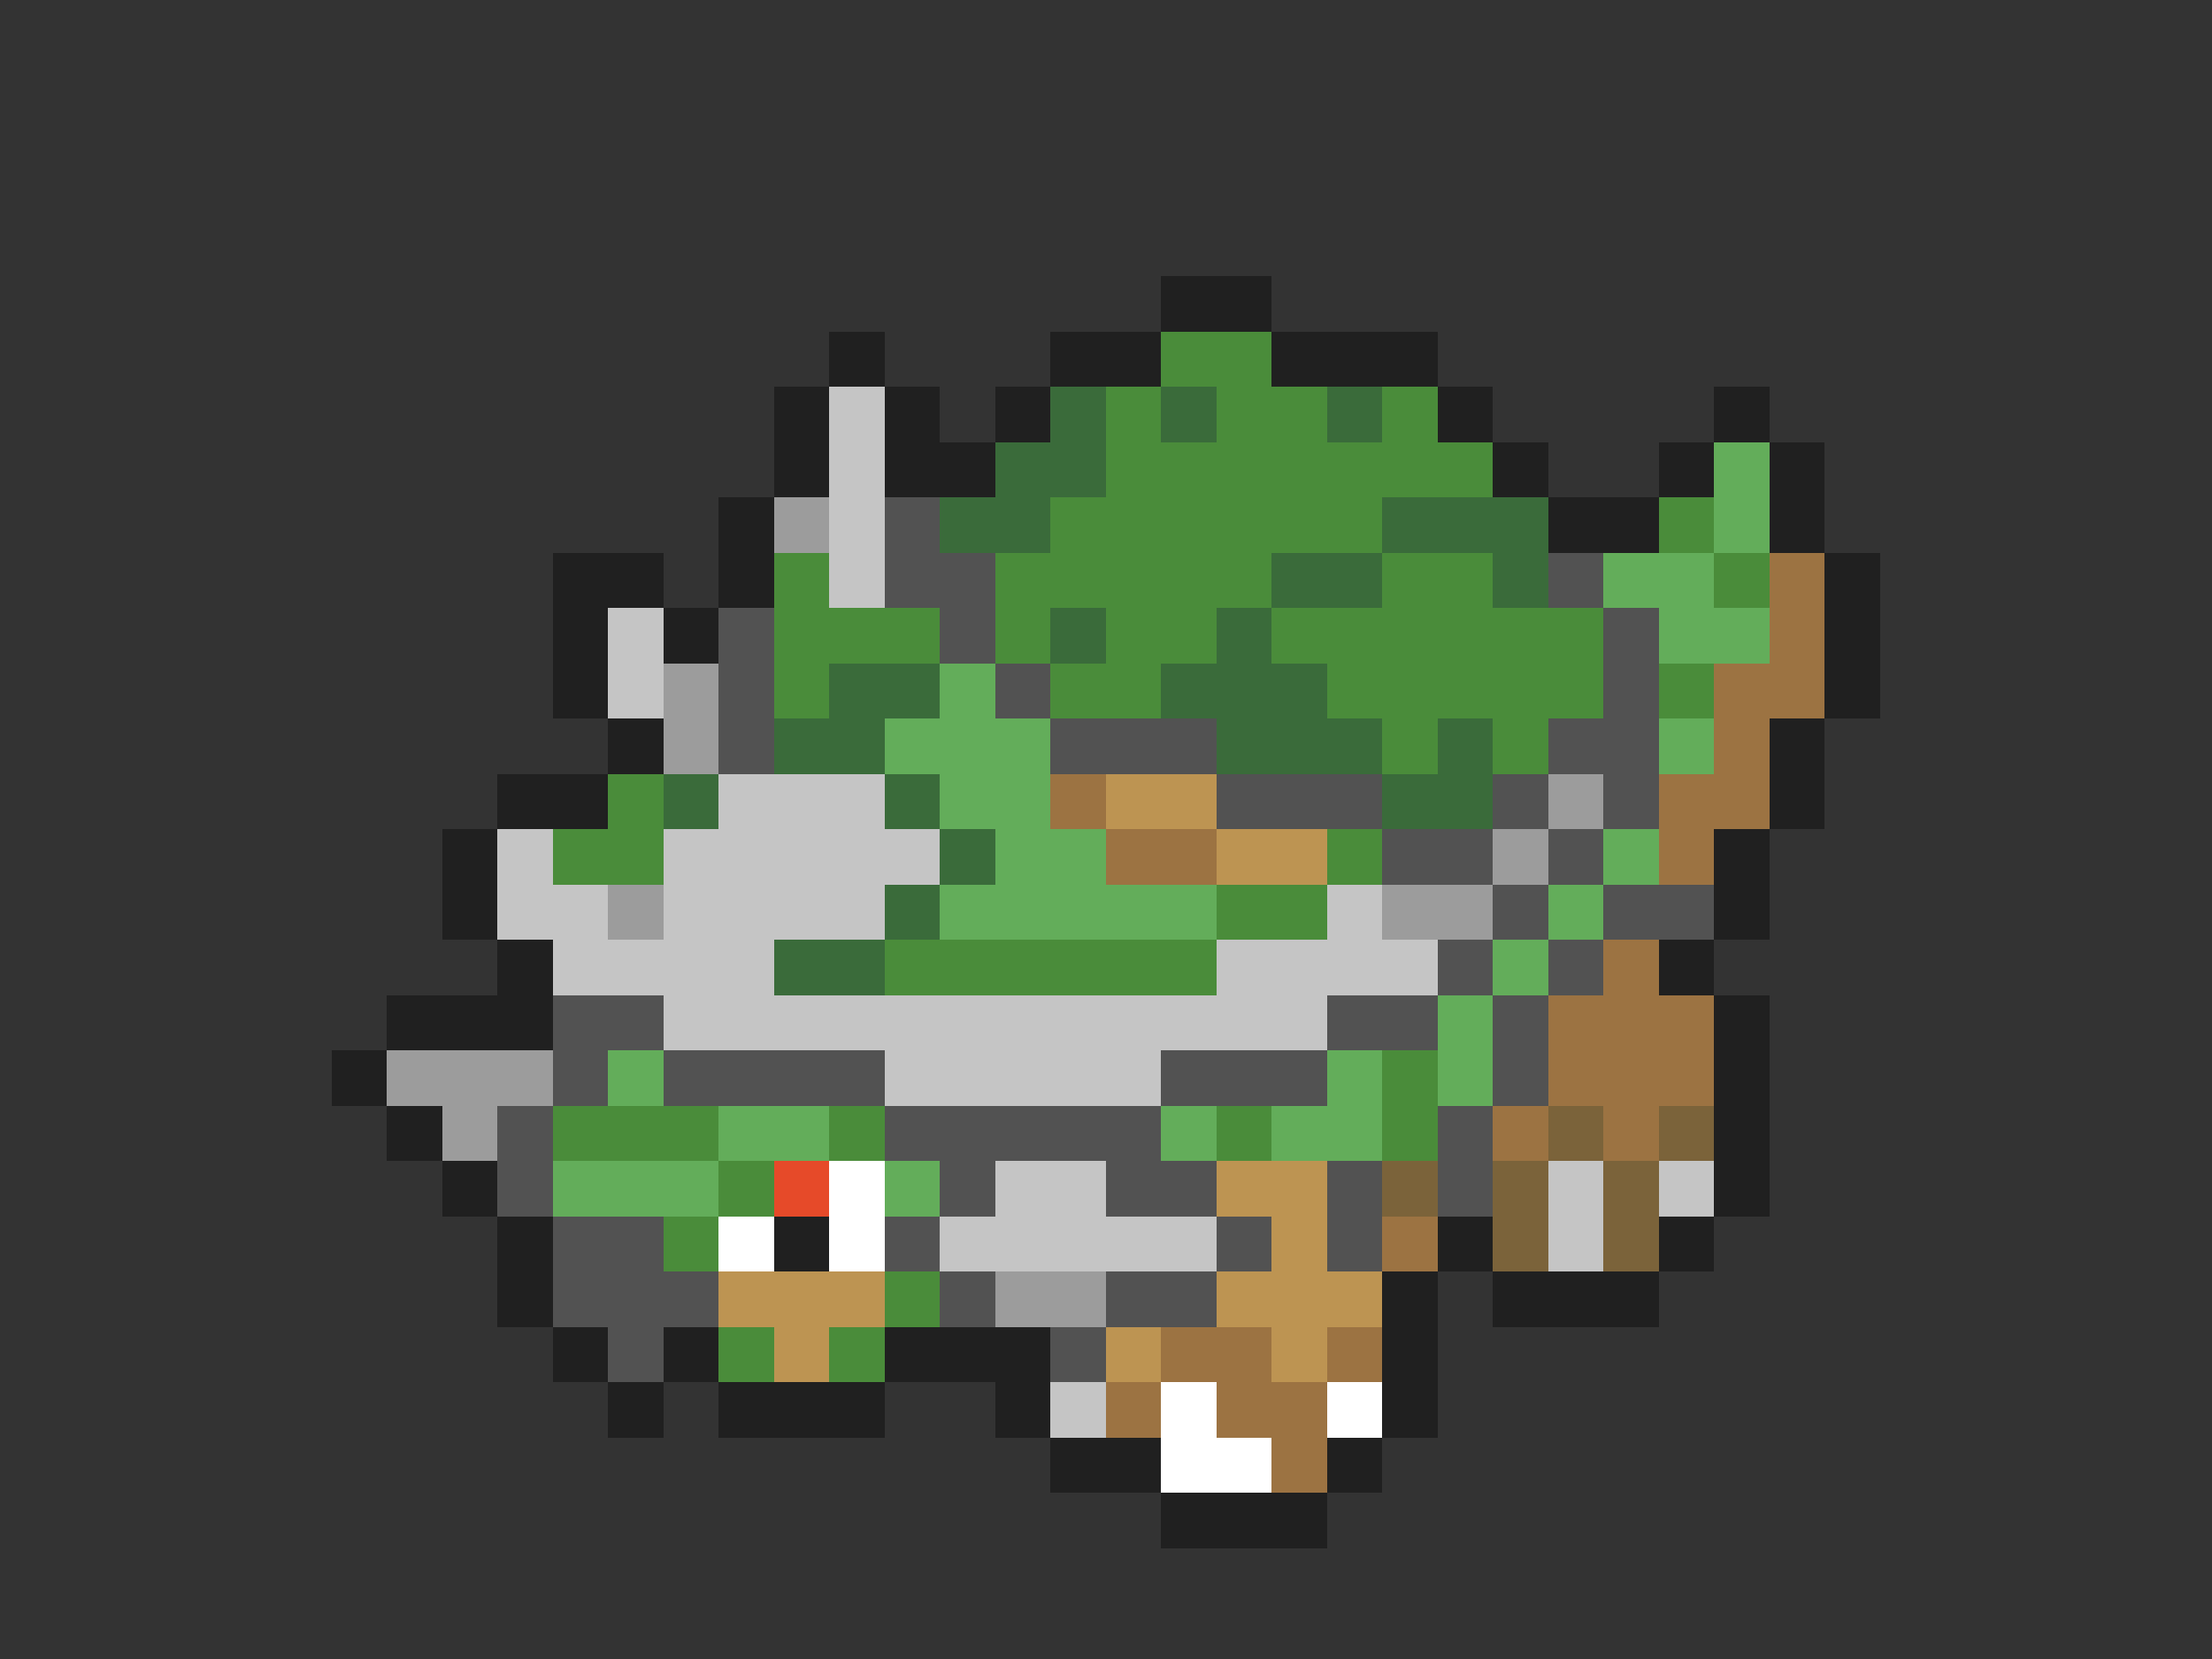 <svg xmlns="http://www.w3.org/2000/svg" viewBox="0 -0.5 40 30" shape-rendering="crispEdges">
<rect x="0" y="-0.5" width="40" height="30" fill="#333333" stroke="none"/>
<path stroke="#202020" d="M21 5h2M15 6h1M19 6h2M23 6h3M14 7h1M16 7h1M18 7h1M26 7h1M31 7h1M14 8h1M16 8h2M27 8h1M30 8h1M32 8h1M13 9h1M28 9h2M32 9h1M10 10h2M13 10h1M33 10h1M10 11h1M12 11h1M33 11h1M10 12h1M33 12h1M11 13h1M32 13h1M9 14h2M32 14h1M8 15h1M31 15h1M8 16h1M31 16h1M9 17h1M30 17h1M7 18h3M31 18h1M6 19h1M31 19h1M7 20h1M31 20h1M8 21h1M31 21h1M9 22h1M14 22h1M26 22h1M30 22h1M9 23h1M25 23h1M27 23h3M10 24h1M12 24h1M16 24h3M25 24h1M11 25h1M13 25h3M18 25h1M25 25h1M19 26h2M24 26h1M21 27h3" />
<path stroke="#4a8c3a" d="M21 6h2M20 7h1M22 7h2M25 7h1M20 8h7M19 9h6M30 9h1M14 10h1M18 10h5M25 10h2M31 10h1M14 11h3M18 11h1M20 11h2M23 11h6M14 12h1M19 12h2M24 12h5M30 12h1M25 13h1M27 13h1M11 14h1M10 15h2M24 15h1M22 16h2M16 17h6M25 19h1M10 20h3M15 20h1M22 20h1M25 20h1M13 21h1M12 22h1M16 23h1M13 24h1M15 24h1" />
<path stroke="#c5c5c5" d="M15 7h1M15 8h1M15 9h1M15 10h1M11 11h1M11 12h1M13 14h3M9 15h1M12 15h5M9 16h2M12 16h4M24 16h1M10 17h4M22 17h4M12 18h12M16 19h5M18 21h2M28 21h1M30 21h1M17 22h5M28 22h1M19 25h1" />
<path stroke="#3a6b3a" d="M19 7h1M21 7h1M24 7h1M18 8h2M17 9h2M25 9h3M23 10h2M27 10h1M19 11h1M22 11h1M15 12h2M21 12h3M14 13h2M22 13h3M26 13h1M12 14h1M16 14h1M25 14h2M17 15h1M16 16h1M14 17h2" />
<path stroke="#63ad5a" d="M31 8h1M31 9h1M29 10h2M30 11h2M17 12h1M16 13h3M30 13h1M17 14h2M18 15h2M29 15h1M17 16h5M28 16h1M27 17h1M26 18h1M11 19h1M24 19h1M26 19h1M13 20h2M21 20h1M23 20h2M10 21h3M16 21h1" />
<path stroke="#9c9c9c" d="M14 9h1M12 12h1M12 13h1M28 14h1M27 15h1M11 16h1M25 16h2M7 19h3M8 20h1M18 23h2" />
<path stroke="#525252" d="M16 9h1M16 10h2M28 10h1M13 11h1M17 11h1M29 11h1M13 12h1M18 12h1M29 12h1M13 13h1M19 13h3M28 13h2M22 14h3M27 14h1M29 14h1M25 15h2M28 15h1M27 16h1M29 16h2M26 17h1M28 17h1M10 18h2M24 18h2M27 18h1M10 19h1M12 19h4M21 19h3M27 19h1M9 20h1M16 20h5M26 20h1M9 21h1M17 21h1M20 21h2M24 21h1M26 21h1M10 22h2M16 22h1M22 22h1M24 22h1M10 23h3M17 23h1M20 23h2M11 24h1M19 24h1" />
<path stroke="#9c7342" d="M32 10h1M32 11h1M31 12h2M31 13h1M19 14h1M30 14h2M20 15h2M30 15h1M29 17h1M28 18h3M28 19h3M27 20h1M29 20h1M25 22h1M21 24h2M24 24h1M20 25h1M22 25h2M23 26h1" />
<path stroke="#bd9452" d="M20 14h2M22 15h2M22 21h2M23 22h1M13 23h3M22 23h3M14 24h1M20 24h1M23 24h1" />
<path stroke="#7b633a" d="M28 20h1M30 20h1M25 21h1M27 21h1M29 21h1M27 22h1M29 22h1" />
<path stroke="#e64a29" d="M14 21h1" />
<path stroke="#ffffff" d="M15 21h1M13 22h1M15 22h1M21 25h1M24 25h1M21 26h2" />
</svg>
